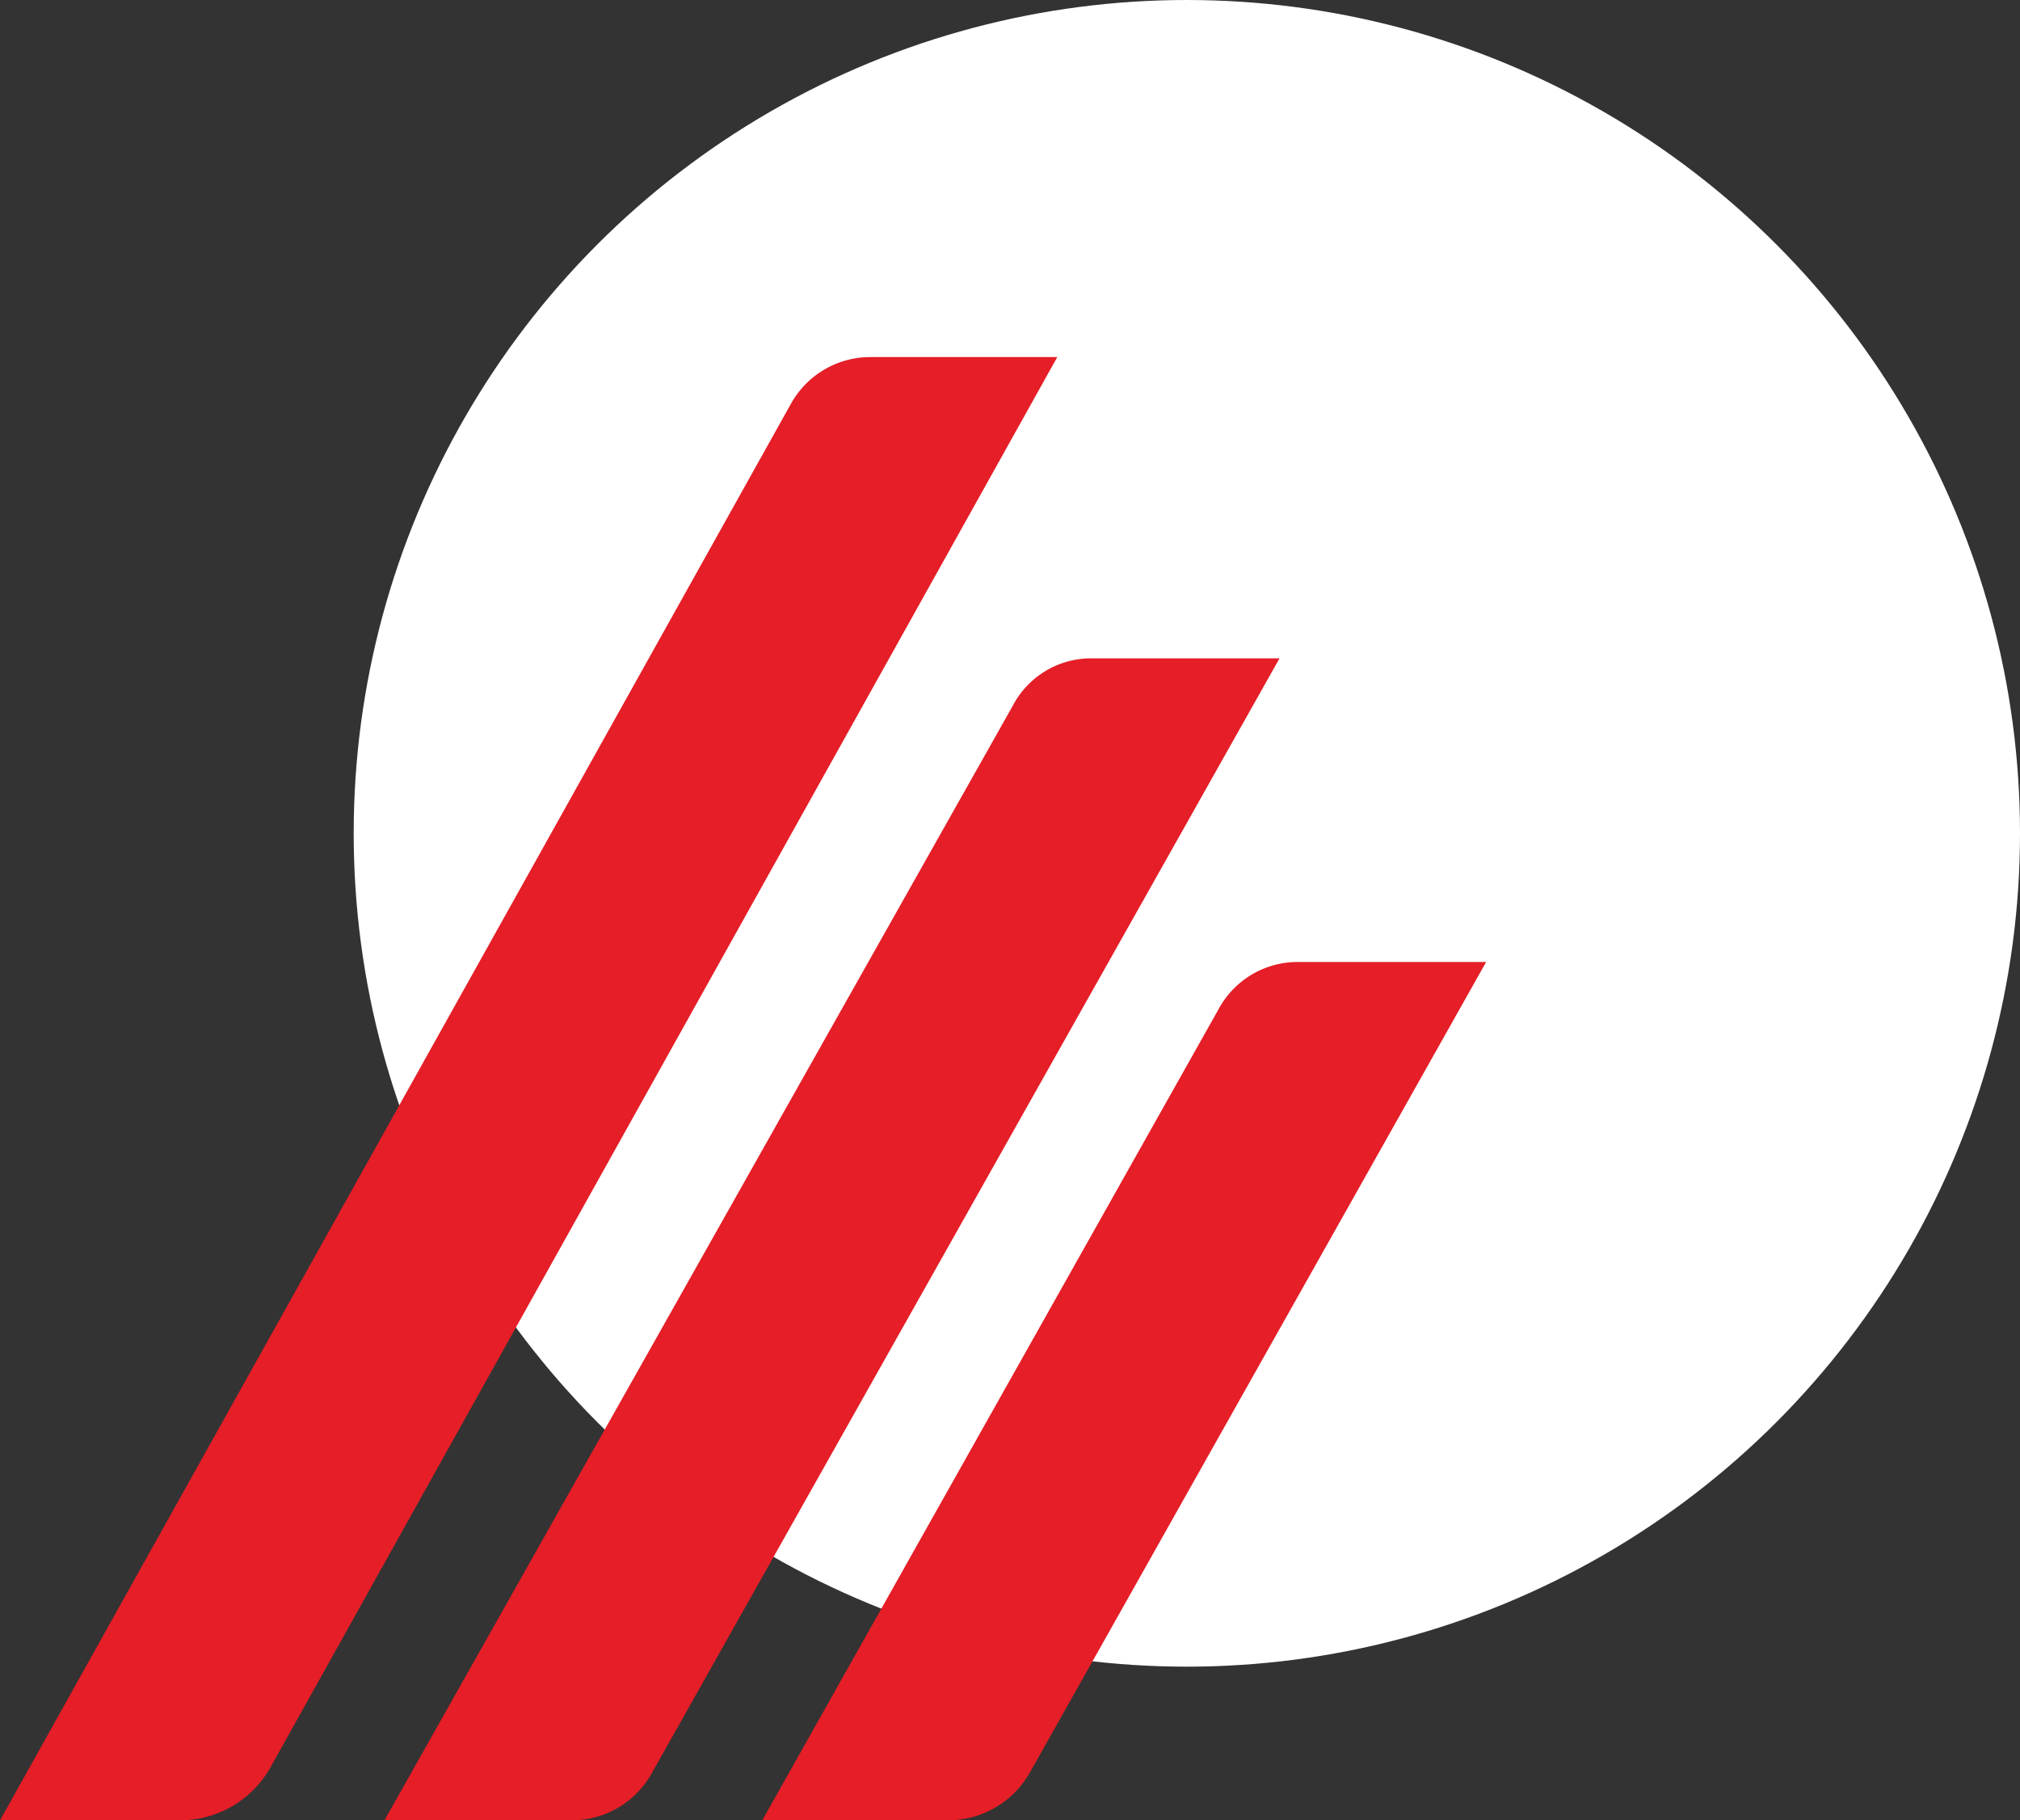 <svg xmlns="http://www.w3.org/2000/svg" viewBox="0 0 42.72 38.49"><rect x="0" y="0" width="42.72" height="38.49" fill="#333333" stroke="none"/><defs><style>.cls-1{fill:#fff;}.cls-2{fill:#e51e27;}</style></defs><title>Asset 13</title><g id="Layer_2" data-name="Layer 2"><g id="Layer_1-2" data-name="Layer 1"><circle class="cls-1" cx="25.1" cy="17.62" r="17.62"/><path class="cls-2" d="M3.81,38.49H0L16.72,8.55a1.92,1.92,0,0,1,1.69-1h3.95L5.72,37.37A2.2,2.2,0,0,1,3.81,38.49Z"/><path class="cls-2" d="M12.08,38.49H8.13L21.42,14.92a1.87,1.87,0,0,1,1.64-1h4L13.78,37.5A1.94,1.94,0,0,1,12.08,38.49Z"/><path class="cls-2" d="M20,38.49H16.12l9.65-17.15a1.9,1.9,0,0,1,1.66-1h4L21.78,37.48A2,2,0,0,1,20,38.49Z"/></g></g></svg>